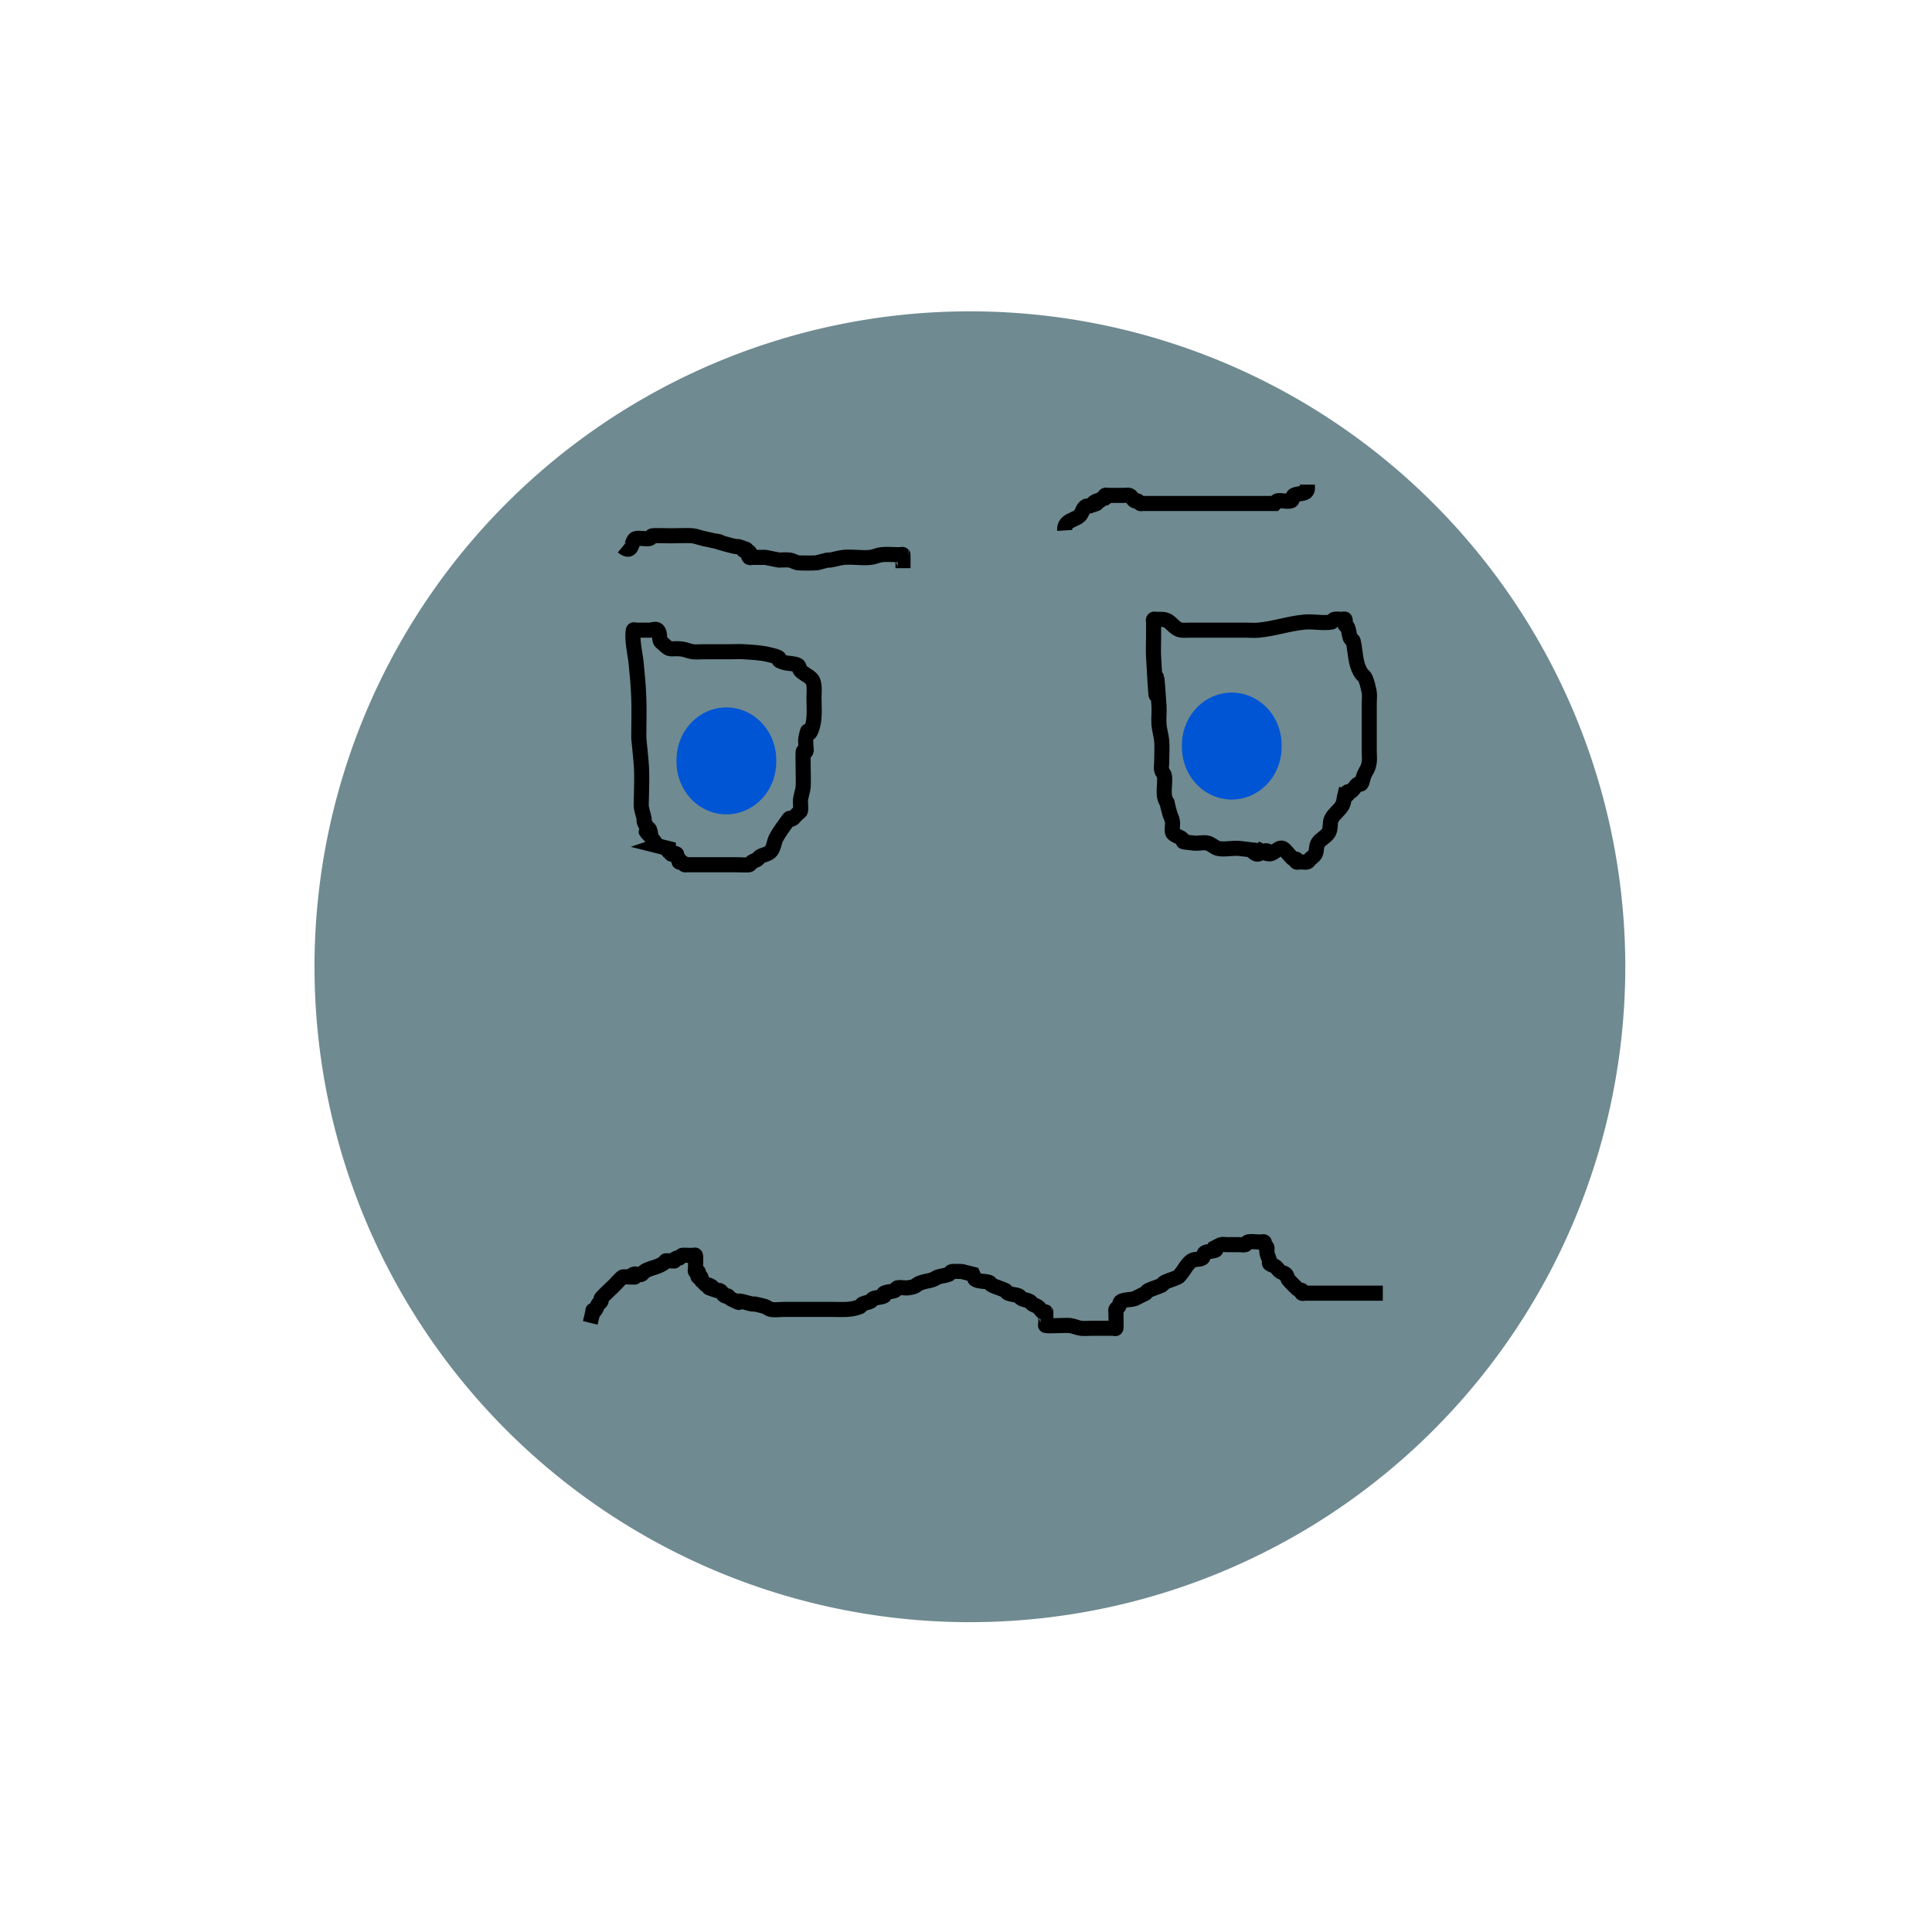 <?xml version="1.0" encoding="UTF-8" standalone="no"?>
<!-- Created with Inkscape (http://www.inkscape.org/) -->

<svg
   xmlns:dc="http://purl.org/dc/elements/1.1/"
   xmlns:cc="http://creativecommons.org/ns#"
   xmlns:rdf="http://www.w3.org/1999/02/22-rdf-syntax-ns#"
   xmlns:svg="http://www.w3.org/2000/svg"
   xmlns="http://www.w3.org/2000/svg"
   xmlns:sodipodi="http://sodipodi.sourceforge.net/DTD/sodipodi-0.dtd"
   xmlns:inkscape="http://www.inkscape.org/namespaces/inkscape"
   width="128"
   height="128"
   id="svg2"
   version="1.1"
   inkscape:version="0.48.5 r10040"
   sodipodi:docname="testBg1.svg">
  <defs
     id="defs4" />
  <sodipodi:namedview
     id="base"
     pagecolor="#ffffff"
     bordercolor="#666666"
     borderopacity="1.0"
     inkscape:pageopacity="0.0"
     inkscape:pageshadow="2"
     inkscape:zoom="5.6"
     inkscape:cx="45.62604"
     inkscape:cy="57.300602"
     inkscape:document-units="px"
     inkscape:current-layer="layer1"
     showgrid="false"
     inkscape:window-width="1600"
     inkscape:window-height="1200"
     inkscape:window-x="152"
     inkscape:window-y="0"
     inkscape:window-maximized="1" />
  <g
     inkscape:label="Layer 1"
     inkscape:groupmode="layer"
     id="layer1"
     transform="translate(0,-924.362)">
    <path
       sodipodi:type="arc"
       style="fill:#6f8a91"
       id="path2985"
       sodipodi:cx="68.303574"
       sodipodi:cy="64.964287"
       sodipodi:rx="45.089287"
       sodipodi:ry="48.57143"
       d="m 113.393,64.964 a 45.089,48.571 0 1 1 -90.179,0 45.089,48.571 0 1 1 90.179,0 z"
       transform="matrix(0.963,0,0,0.894,-1.518,930.334)" />
    <path
       style="fill:none;stroke:#000000;stroke-width:1px;stroke-linecap:butt;stroke-linejoin:miter;stroke-opacity:1"
       d="m 39.107,87.643 c 0.404,-1.617 -0.065,-0.259 0.357,-0.893 0.074,-0.111 0.105,-0.246 0.179,-0.357 0.047,-0.07 0.141,-0.103 0.179,-0.179 0.027,-0.053 -0.027,-0.125 0,-0.179 0.057,-0.114 0.753,-0.753 0.893,-0.893 0.094,-0.094 0.44,-0.488 0.536,-0.536 0.054,-0.027 0.455,0 0.536,0 0.714,0 -0.298,0.06 0.179,-0.179 0.16,-0.08 0.376,0.08 0.536,0 0.075,-0.038 0.109,-0.132 0.179,-0.179 0.314,-0.209 0.53,-0.212 0.893,-0.357 0.124,-0.049 0.246,-0.105 0.357,-0.179 0.331,-0.221 0.016,-0.179 0.357,-0.179 0.813,0 0.01,0.084 0.536,-0.179 0.053,-0.027 0.125,0.027 0.179,0 0.075,-0.038 0.103,-0.141 0.179,-0.179 0.054,-0.027 0.455,0 0.536,0 0.06,0 0.119,0 0.179,0 0.06,0 0.152,-0.053 0.179,0 0.038,0.076 0,0.743 0,0.893 0,0.06 -0.042,0.136 0,0.179 0.042,0.042 0.136,-0.042 0.179,0 0.084,0.084 -0.084,0.273 0,0.357 0.042,0.042 0.136,-0.042 0.179,0 0.042,0.042 -0.027,0.125 0,0.179 0.038,0.075 0.119,0.119 0.179,0.179 0.06,0.06 0.103,0.141 0.179,0.179 0.053,0.027 0.125,-0.027 0.179,0 C 47.782,85.551 46.207,85.069 47.5,85.5 c 0.056,0.019 0.125,-0.027 0.179,0 0.185,0.092 0.173,0.265 0.357,0.357 0.053,0.027 0.125,-0.027 0.179,0 0.075,0.038 0.103,0.141 0.179,0.179 1.036,0.518 0.207,0.077 0.714,0.179 0.241,0.048 0.474,0.13 0.714,0.179 0.058,0.012 0.12,-0.012 0.179,0 0.241,0.048 0.481,0.101 0.714,0.179 0.126,0.042 0.226,0.157 0.357,0.179 0.294,0.049 0.595,0 0.893,0 0.655,0 1.31,0 1.964,0 0.417,0 0.833,0 1.25,0 0.624,0 1.19,0.06 1.786,-0.179 0.078,-0.031 0.103,-0.141 0.179,-0.179 0.168,-0.084 0.367,-0.094 0.536,-0.179 0.075,-0.038 0.1,-0.147 0.179,-0.179 0.228,-0.091 0.495,-0.069 0.714,-0.179 0.053,-0.027 -0.053,-0.152 0,-0.179 0.22,-0.11 0.486,-0.087 0.714,-0.179 0.078,-0.031 0.096,-0.162 0.179,-0.179 0.233,-0.047 0.479,0.034 0.714,0 0.65,-0.093 0.376,-0.185 0.893,-0.357 0.233,-0.078 0.481,-0.101 0.714,-0.179 0.126,-0.042 0.231,-0.136 0.357,-0.179 0.233,-0.078 0.486,-0.087 0.714,-0.179 0.078,-0.031 0.103,-0.141 0.179,-0.179 0.044,-0.022 0.646,-0.014 0.714,0 0.238,0.06 0.476,0.119 0.714,0.179 0.06,0.119 0.06,0.298 0.179,0.357 0.271,0.136 0.605,0.083 0.893,0.179 0.08,0.027 0.103,0.141 0.179,0.179 0.287,0.143 0.606,0.214 0.893,0.357 0.075,0.038 0.1,0.147 0.179,0.179 0.228,0.091 0.486,0.087 0.714,0.179 0.078,0.031 0.103,0.141 0.179,0.179 0.168,0.084 0.367,0.094 0.536,0.179 0.075,0.038 0.109,0.132 0.179,0.179 0.111,0.074 0.246,0.105 0.357,0.179 0.14,0.093 0.207,0.282 0.357,0.357 0.053,0.027 0.136,-0.042 0.179,0 0.007,0.007 0,0.649 0,0.714 0,0.06 -0.058,0.167 0,0.179 0.223,0.045 1.321,-0.036 1.607,0 0.244,0.03 0.471,0.148 0.714,0.179 0.236,0.03 0.476,0 0.714,0 0.476,0 0.952,0 1.429,0 0.06,0 0.152,0.053 0.179,0 0.026,-0.052 0,-0.925 0,-1.071 0,-0.06 -0.027,-0.125 0,-0.179 0.038,-0.075 0.132,-0.109 0.179,-0.179 0.074,-0.111 0.06,-0.298 0.179,-0.357 0.271,-0.136 0.605,-0.083 0.893,-0.179 0.238,-0.119 0.476,-0.238 0.714,-0.357 0.06,-0.06 0.103,-0.141 0.179,-0.179 0.287,-0.143 0.606,-0.214 0.893,-0.357 0.075,-0.038 0.103,-0.141 0.179,-0.179 0.287,-0.143 0.606,-0.214 0.893,-0.357 0.075,-0.038 0.125,-0.114 0.179,-0.179 0.244,-0.293 0.409,-0.664 0.714,-0.893 0.196,-0.147 0.504,-0.052 0.714,-0.179 0.114,-0.068 0.064,-0.289 0.179,-0.357 0.21,-0.126 0.495,-0.069 0.714,-0.179 0.053,-0.027 0,-0.119 0,-0.179 0.119,-0.06 0.231,-0.136 0.357,-0.179 0.113,-0.038 0.238,0 0.357,0 0.298,0 0.595,0 0.893,0 0.119,0 0.244,0.038 0.357,0 0.08,-0.027 0.097,-0.158 0.179,-0.179 0.231,-0.058 0.476,0 0.714,0 0.06,0 0.119,0 0.179,0 0.06,0 0.136,-0.042 0.179,0 0.042,0.042 -0.027,0.125 0,0.179 0.038,0.075 0.152,0.099 0.179,0.179 0.038,0.113 -0.023,0.24 0,0.357 0.037,0.185 0.133,0.353 0.179,0.536 0.014,0.058 -0.042,0.136 0,0.179 0.094,0.094 0.246,0.105 0.357,0.179 0.14,0.093 0.217,0.264 0.357,0.357 0.111,0.074 0.263,0.084 0.357,0.179 0.094,0.094 0.105,0.246 0.179,0.357 0.05,0.074 0.65,0.682 0.714,0.714 0.053,0.027 0.136,-0.042 0.179,0 0.042,0.042 -0.042,0.136 0,0.179 0.042,0.042 0.119,0 0.179,0 0.238,0 0.476,0 0.714,0 1.488,0 2.976,0 4.464,0"
       id="path3082"
       inkscape:connector-curvature="0"
       transform="translate(0,924.362)" />
    <path
       style="fill:none;stroke:#000000;stroke-width:1px;stroke-linecap:butt;stroke-linejoin:miter;stroke-opacity:1"
       d="m 43.571,56.036 c -1.589,-2.119 -0.143,0.107 -0.536,-1.071 -0.027,-0.08 -0.132,-0.109 -0.179,-0.179 -0.074,-0.111 -0.136,-0.231 -0.179,-0.357 -0.019,-0.056 0.012,-0.12 0,-0.179 C 42.63,54.009 42.548,53.776 42.5,53.536 c -0.041,-0.204 0,-0.69 0,-0.893 0,-0.595 0.035,-1.192 0,-1.786 -0.039,-0.656 -0.119,-1.31 -0.179,-1.964 0,-0.893 0.032,-1.786 0,-2.679 -0.028,-0.776 -0.101,-1.549 -0.179,-2.321 -0.053,-0.527 -0.297,-1.549 -0.179,-2.143 0.012,-0.058 0.119,0 0.179,0 0.179,0 0.357,0 0.536,0 0.119,0 0.238,0 0.357,0 0.179,0 0.409,-0.126 0.536,0 0.174,0.174 0.087,0.486 0.179,0.714 0.031,0.078 0.119,0.119 0.179,0.179 0.541,0.541 0.49,0.262 1.25,0.357 0.244,0.03 0.471,0.148 0.714,0.179 0.236,0.03 0.476,0 0.714,0 0.595,0 1.19,0 1.786,0 0.298,0 0.596,-0.021 0.893,0 0.538,0.038 1.082,0.057 1.607,0.179 1.393,0.321 0.196,0.286 1.071,0.536 0.292,0.083 0.621,0.043 0.893,0.179 0.119,0.06 0.084,0.263 0.179,0.357 0.21,0.21 0.504,0.325 0.714,0.536 0.269,0.269 0.179,0.893 0.179,1.25 0,0.713 0.093,1.463 -0.179,2.143 -0.272,0.681 -0.142,-0.542 -0.357,0.536 -0.035,0.175 0,0.357 0,0.536 0,0.119 0.053,0.251 0,0.357 -0.027,0.053 -0.17,-0.059 -0.179,0 -0.032,0.226 0.028,2.017 0,2.321 -0.027,0.302 -0.145,0.591 -0.179,0.893 -0.026,0.237 0.047,0.481 0,0.714 -0.017,0.083 -0.119,0.119 -0.179,0.179 -0.06,0.06 -0.119,0.119 -0.179,0.179 -0.06,0.06 -0.103,0.141 -0.179,0.179 -0.339,0.17 -0.028,-0.282 -0.357,0.179 -0.249,0.349 -0.509,0.695 -0.714,1.071 -0.153,0.281 -0.149,0.649 -0.357,0.893 -0.173,0.202 -0.486,0.22 -0.714,0.357 -0.072,0.043 -0.109,0.132 -0.179,0.179 -0.111,0.074 -0.246,0.105 -0.357,0.179 -0.07,0.047 -0.103,0.141 -0.179,0.179 -0.065,0.032 -0.769,0 -0.893,0 -0.595,0 -1.19,0 -1.786,0 -0.357,0 -0.714,0 -1.071,0 -0.119,0 -0.238,0 -0.357,0 -0.06,0 -0.125,0.027 -0.179,0 -0.075,-0.038 -0.103,-0.141 -0.179,-0.179 -0.053,-0.027 -0.136,0.042 -0.179,0 -0.042,-0.042 0.027,-0.125 0,-0.179 -0.038,-0.075 -0.141,-0.103 -0.179,-0.179 -0.027,-0.053 0.042,-0.136 0,-0.179 -0.084,-0.084 -0.273,0.084 -0.357,0 -0.042,-0.042 0.042,-0.136 0,-0.179 -0.042,-0.042 -0.136,0.042 -0.179,0 -0.042,-0.042 0,-0.119 0,-0.179 -0.238,-0.06 -0.476,-0.119 -0.714,-0.179 z"
       id="path3084"
       inkscape:connector-curvature="0"
       transform="translate(0,924.362)" />
    <path
       style="fill:none;stroke:#000000;stroke-width:1px;stroke-linecap:butt;stroke-linejoin:miter;stroke-opacity:1"
       d="m 84.107,56.571 c -0.172,-0.532 -0.627,0.133 -0.893,0 -0.863,-0.432 1.599,-0.023 -1.071,-0.357 -0.435,-0.054 -1.02,0.091 -1.429,0 C 80.454,56.157 80.26,55.915 80,55.857 c -0.291,-0.065 -0.597,0.033 -0.893,0 -1.213,-0.135 -0.398,-0.027 -0.893,-0.357 -0.051,-0.034 -0.504,-0.2 -0.536,-0.357 -0.047,-0.233 0.034,-0.479 0,-0.714 C 77.652,54.242 77.552,54.074 77.5,53.893 77.433,53.657 77.37,53.419 77.321,53.179 76.964,52.673 77.234,51.943 77.143,51.393 c -0.022,-0.131 -0.146,-0.228 -0.179,-0.357 -0.043,-0.173 0,-0.357 0,-0.536 0,-0.466 0.041,-0.977 0,-1.429 C 76.932,48.711 76.813,48.361 76.786,48 c -0.032,-0.415 0.028,-0.834 0,-1.25 -0.358,-5.376 8.54e-4,3.23 -0.357,-3.214 -0.026,-0.475 0,-0.952 0,-1.429 0,-0.238 0,-0.476 0,-0.714 0,-0.06 0,-0.119 0,-0.179 0,-0.06 -0.042,-0.136 0,-0.179 0.042,-0.042 0.119,0 0.179,0 0.503,0 0.662,-0.052 1.071,0.357 0.45,0.45 0.581,0.357 1.25,0.357 0.298,0 0.595,0 0.893,0 0.893,0 1.786,0 2.679,0 0.298,0 0.596,0.027 0.893,0 1.024,-0.093 2.011,-0.443 3.036,-0.536 0.593,-0.054 1.199,0.098 1.786,0 0.083,-0.014 0.097,-0.158 0.179,-0.179 0.173,-0.043 0.357,0 0.536,0 0.06,0 0.152,-0.053 0.179,0 0.053,0.106 -0.038,0.244 0,0.357 0.027,0.08 0.147,0.1 0.179,0.179 0.091,0.228 0.087,0.486 0.179,0.714 0.031,0.078 0.155,0.098 0.179,0.179 C 89.769,42.907 89.796,43.774 90,44.25 c 0.306,0.713 0.339,0.302 0.536,0.893 0.078,0.233 0.13,0.474 0.179,0.714 0.04,0.199 0,0.506 0,0.714 0,0.476 0,0.952 0,1.429 0,0.595 0,1.19 0,1.786 0,0.238 0.034,0.479 0,0.714 -0.066,0.461 -0.204,0.51 -0.357,0.893 -0.07,0.175 -0.074,0.379 -0.179,0.536 -0.033,0.05 -0.125,-0.027 -0.179,0 -0.214,0.107 -0.321,0.429 -0.536,0.536 -0.053,0.027 -0.136,-0.042 -0.179,0 -0.042,0.042 0.042,0.136 0,0.179 -0.042,0.042 -0.119,0 -0.179,0 -0.06,0.238 -0.059,0.5 -0.179,0.714 -0.185,0.333 -0.544,0.552 -0.714,0.893 -0.136,0.271 -0.031,0.628 -0.179,0.893 -0.164,0.294 -0.536,0.429 -0.714,0.714 -0.13,0.208 -0.069,0.495 -0.179,0.714 -0.075,0.151 -0.238,0.238 -0.357,0.357 -0.06,0.06 -0.099,0.152 -0.179,0.179 -0.113,0.038 -0.238,0 -0.357,0 -0.06,0 -0.119,0 -0.179,0 -0.06,0 -0.136,0.042 -0.179,0 -0.042,-0.042 0.042,-0.136 0,-0.179 -0.042,-0.042 -0.125,0.027 -0.179,0 C 85.539,56.841 85.176,56.302 85,56.214 c -0.287,-0.143 -0.572,0.357 -0.893,0.357 -0.321,0 -0.595,-0.238 -0.893,-0.357"
       id="path3086"
       inkscape:connector-curvature="0"
       transform="translate(0,924.362)" />
    <path
       style="fill:none;stroke:#000000;stroke-width:1px;stroke-linecap:butt;stroke-linejoin:miter;stroke-opacity:1"
       d="m 70.536,35.143 c -0.048,-0.742 0.792,-0.652 1.071,-1.071 0.109,-0.163 0.152,-0.433 0.357,-0.536 0.053,-0.027 0.122,0.019 0.179,0 1.293,-0.431 -0.282,0.051 0.536,-0.357 0.053,-0.027 0.125,0.027 0.179,0 0.075,-0.038 0.103,-0.141 0.179,-0.179 0.053,-0.027 0.136,0.042 0.179,0 0.042,-0.042 -0.042,-0.136 0,-0.179 0.042,-0.042 0.119,0 0.179,0 0.357,0 0.714,0 1.071,0 0.119,0 0.244,-0.038 0.357,0 0.16,0.053 0.207,0.282 0.357,0.357 0.053,0.027 0.125,-0.027 0.179,0 0.075,0.038 0.103,0.141 0.179,0.179 0.053,0.027 0.119,0 0.179,0 0.119,0 0.238,0 0.357,0 2.56,0 5.119,0 7.679,0 0.238,0 0.476,0 0.714,0 0.06,-0.06 0.096,-0.165 0.179,-0.179 0.294,-0.049 0.611,0.094 0.893,0 0.126,-0.042 0.064,-0.289 0.179,-0.357 0.21,-0.126 0.486,-0.087 0.714,-0.179 0.252,-0.101 0.179,-0.335 0.179,-0.536"
       id="path3094"
       inkscape:connector-curvature="0"
       transform="translate(0,924.362)" />
    <path
       style="fill:none;stroke:#000000;stroke-width:1px;stroke-linecap:butt;stroke-linejoin:miter;stroke-opacity:1"
       d="m 41.25,36.214 c 0.712,0.585 0.55,-0.479 0.893,-0.536 0.294,-0.049 0.599,0.049 0.893,0 0.083,-0.014 0.099,-0.152 0.179,-0.179 0.091,-0.03 1.104,0 1.25,0 0.336,0 1.136,-0.037 1.429,0 0.244,0.03 0.475,0.125 0.714,0.179 2.451,0.545 -0.247,-0.122 1.429,0.357 0.236,0.067 0.474,0.13 0.714,0.179 0.058,0.012 0.122,-0.019 0.179,0 1.293,0.431 -0.282,-0.051 0.536,0.357 0.053,0.027 0.136,-0.042 0.179,0 0.179,0.179 -0.179,0.178 0,0.357 0.042,0.042 0.119,0 0.179,0 0.238,0 0.476,0 0.714,0 0.06,0 0.12,-0.01 0.179,0 0.298,0.06 0.595,0.119 0.893,0.179 0.238,0 0.479,-0.034 0.714,0 0.186,0.027 0.351,0.142 0.536,0.179 0.105,0.021 1.128,0.024 1.25,0 0.241,-0.048 0.474,-0.13 0.714,-0.179 0.058,-0.012 0.12,0.01 0.179,0 0.299,-0.05 0.591,-0.148 0.893,-0.179 0.592,-0.059 1.194,0.066 1.786,0 0.244,-0.027 0.471,-0.148 0.714,-0.179 0.317,-0.04 0.73,0 1.071,0 0.06,0 0.119,0 0.179,0 0.06,0 0.136,-0.042 0.179,0 0.008,0.008 0,0.809 0,0.893"
       id="path3096"
       inkscape:connector-curvature="0"
       transform="translate(0,924.362)" />
    <path
       sodipodi:type="arc"
       style="fill:#0055d4"
       id="path3098"
       sodipodi:cx="49.375"
       sodipodi:cy="53.267857"
       sodipodi:rx="3.3035715"
       sodipodi:ry="3.4821429"
       d="m 52.679,53.268 a 3.304,3.482 0 1 1 -6.607,0 3.304,3.482 0 1 1 6.607,0 z"
       transform="translate(-1.25,921.505)" />
    <path
       sodipodi:type="arc"
       style="fill:#0055d4"
       id="path3098-2"
       sodipodi:cx="49.375"
       sodipodi:cy="53.267857"
       sodipodi:rx="3.3035715"
       sodipodi:ry="3.4821429"
       d="m 52.679,53.268 a 3.304,3.482 0 1 1 -6.607,0 3.304,3.482 0 1 1 6.607,0 z"
       transform="translate(32.232,920.523)" />
  </g>
</svg>
